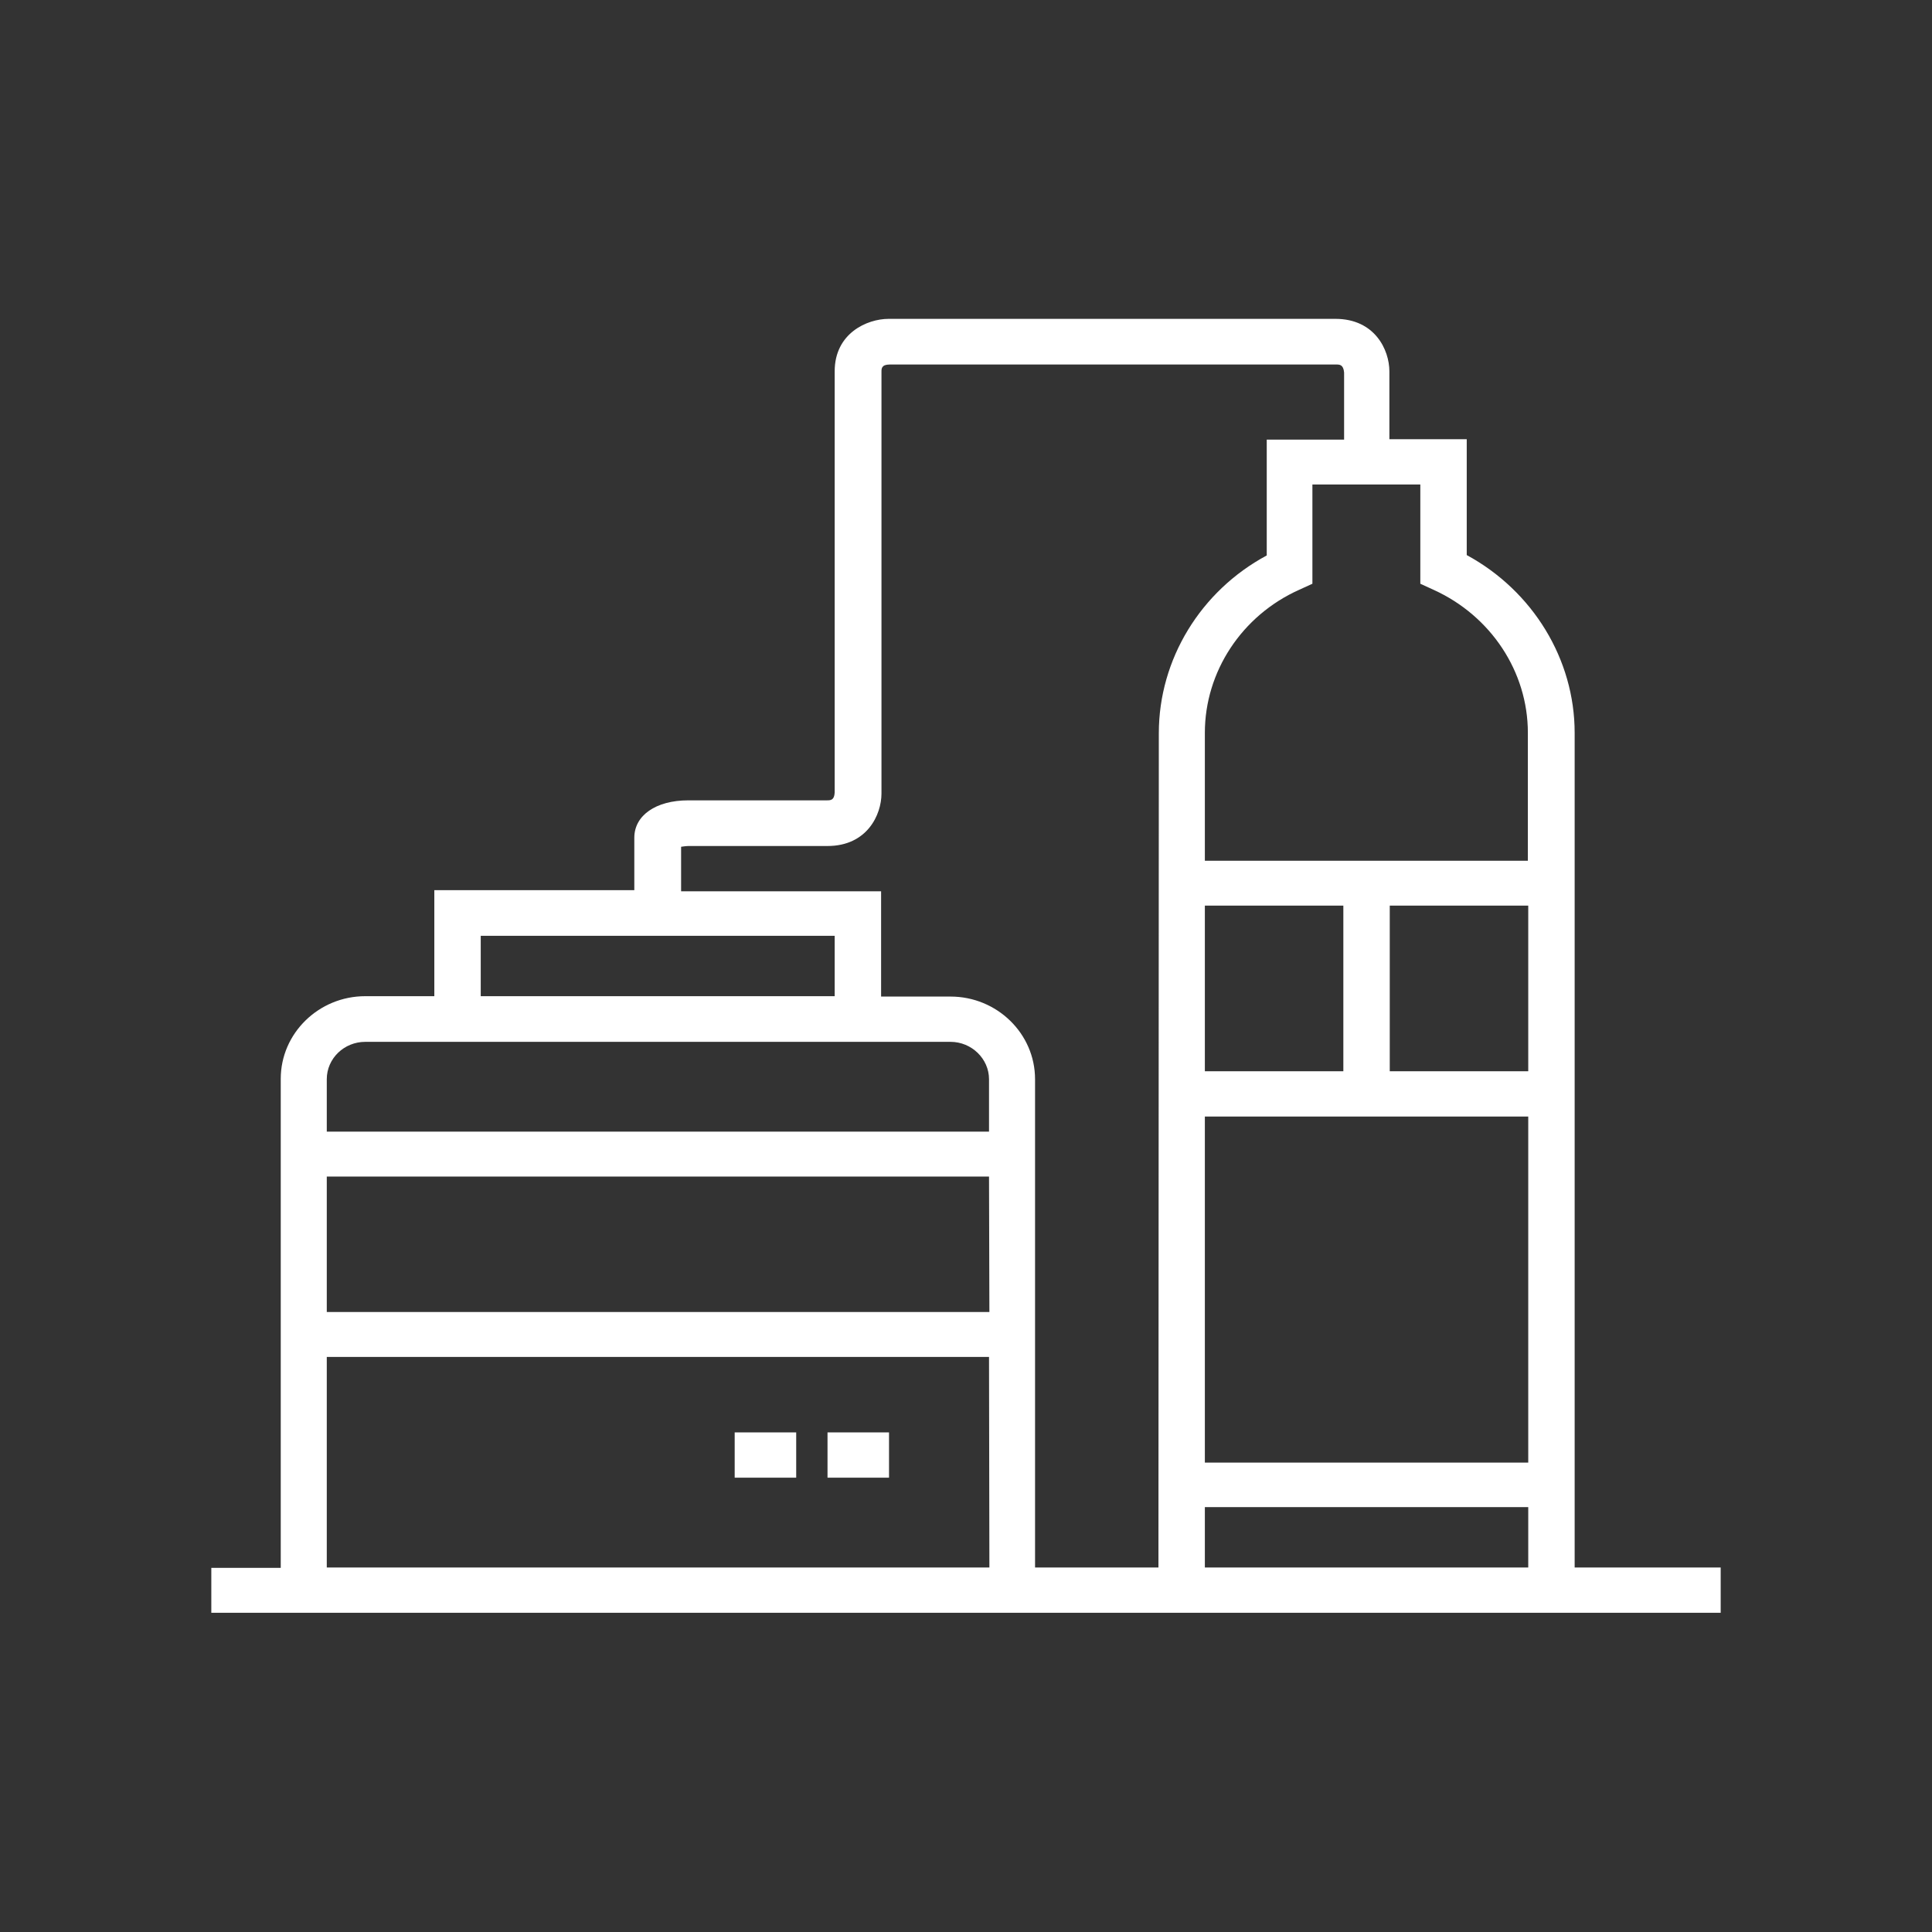 <?xml version="1.0" encoding="utf-8"?>
<!-- Generator: Adobe Illustrator 20.1.0, SVG Export Plug-In . SVG Version: 6.00 Build 0)  -->
<svg version="1.1" id="Layer_1" xmlns="http://www.w3.org/2000/svg" xmlns:xlink="http://www.w3.org/1999/xlink" x="0px" y="0px"
	 viewBox="0 0 512 512" style="enable-background:new 0 0 512 512;" xml:space="preserve">
<rect x="0" y="0" width="512" height="512" fill="#333333" stroke="none"/>
<style type="text/css">
	.st0{fill:#FFFFFF;}
</style>
<g>
	<g>
		<g>
			<rect x="219.3" y="379.6" class="st0" width="16.3" height="12"/>
			<rect x="194.7" y="379.6" class="st0" width="16.3" height="12"/>
			<path class="st0" d="M417.3,415.4V194.2c0-19.5-11.1-37.6-28.6-47.1v-30.7h-20.5V98.4c0-5.6-3.8-13.9-14.3-13.9H235.5
				c-5.7,0-14.3,3.8-14.3,13.9V210c-0.1,2.1-1.1,2.1-2.1,2.1h-36.7c-8.6,0-14.3,4-14.3,9.9v13.9h-53V264H96.8
				c-12.3,0-22.4,9.8-22.4,21.9v129.6H56v11.9h400v-12H417.3z M127.4,248h93.8v16h-93.8V248z M262.2,415.4H86.6v-55.8h175.5
				L262.2,415.4L262.2,415.4z M262.2,347.7H86.6v-35.9h175.5L262.2,347.7L262.2,347.7z M262.2,299.9H86.6v-13.9
				c0-5.5,4.6-9.9,10.2-9.9h155.1c5.6,0,10.2,4.5,10.2,9.9v13.9H262.2z M307,415.4h-32.7V286c0-12.1-10.1-21.9-22.4-21.9h-18.4
				v-27.9h-53v-11.8c0.7-0.1,1.4-0.2,2.1-0.2h36.7c10.5,0,14.3-8.3,14.3-13.9V98.5c0-0.8,0-1.9,2.2-1.9h118.3c0.9,0,1.9,0,2.1,2.1
				v17.8h-20.5v30.7c-17.5,9.4-28.6,27.5-28.6,47.1L307,415.4L307,415.4z M319.3,240H356v43.9h-36.7V240z M405,415.4h-85.7v-16H405
				V415.4z M405,387.6h-85.7v-91.7H405V387.6z M405,283.9h-36.7V240H405V283.9z M405,228.1h-85.7v-33.9c0-16.2,9.8-31.1,25-37.9
				l3.5-1.6v-26.3h28.6v26.3l3.5,1.6c15.2,6.9,25,21.7,25,37.9V228.1z"/>
		</g>
	</g>
</g>
</svg>
